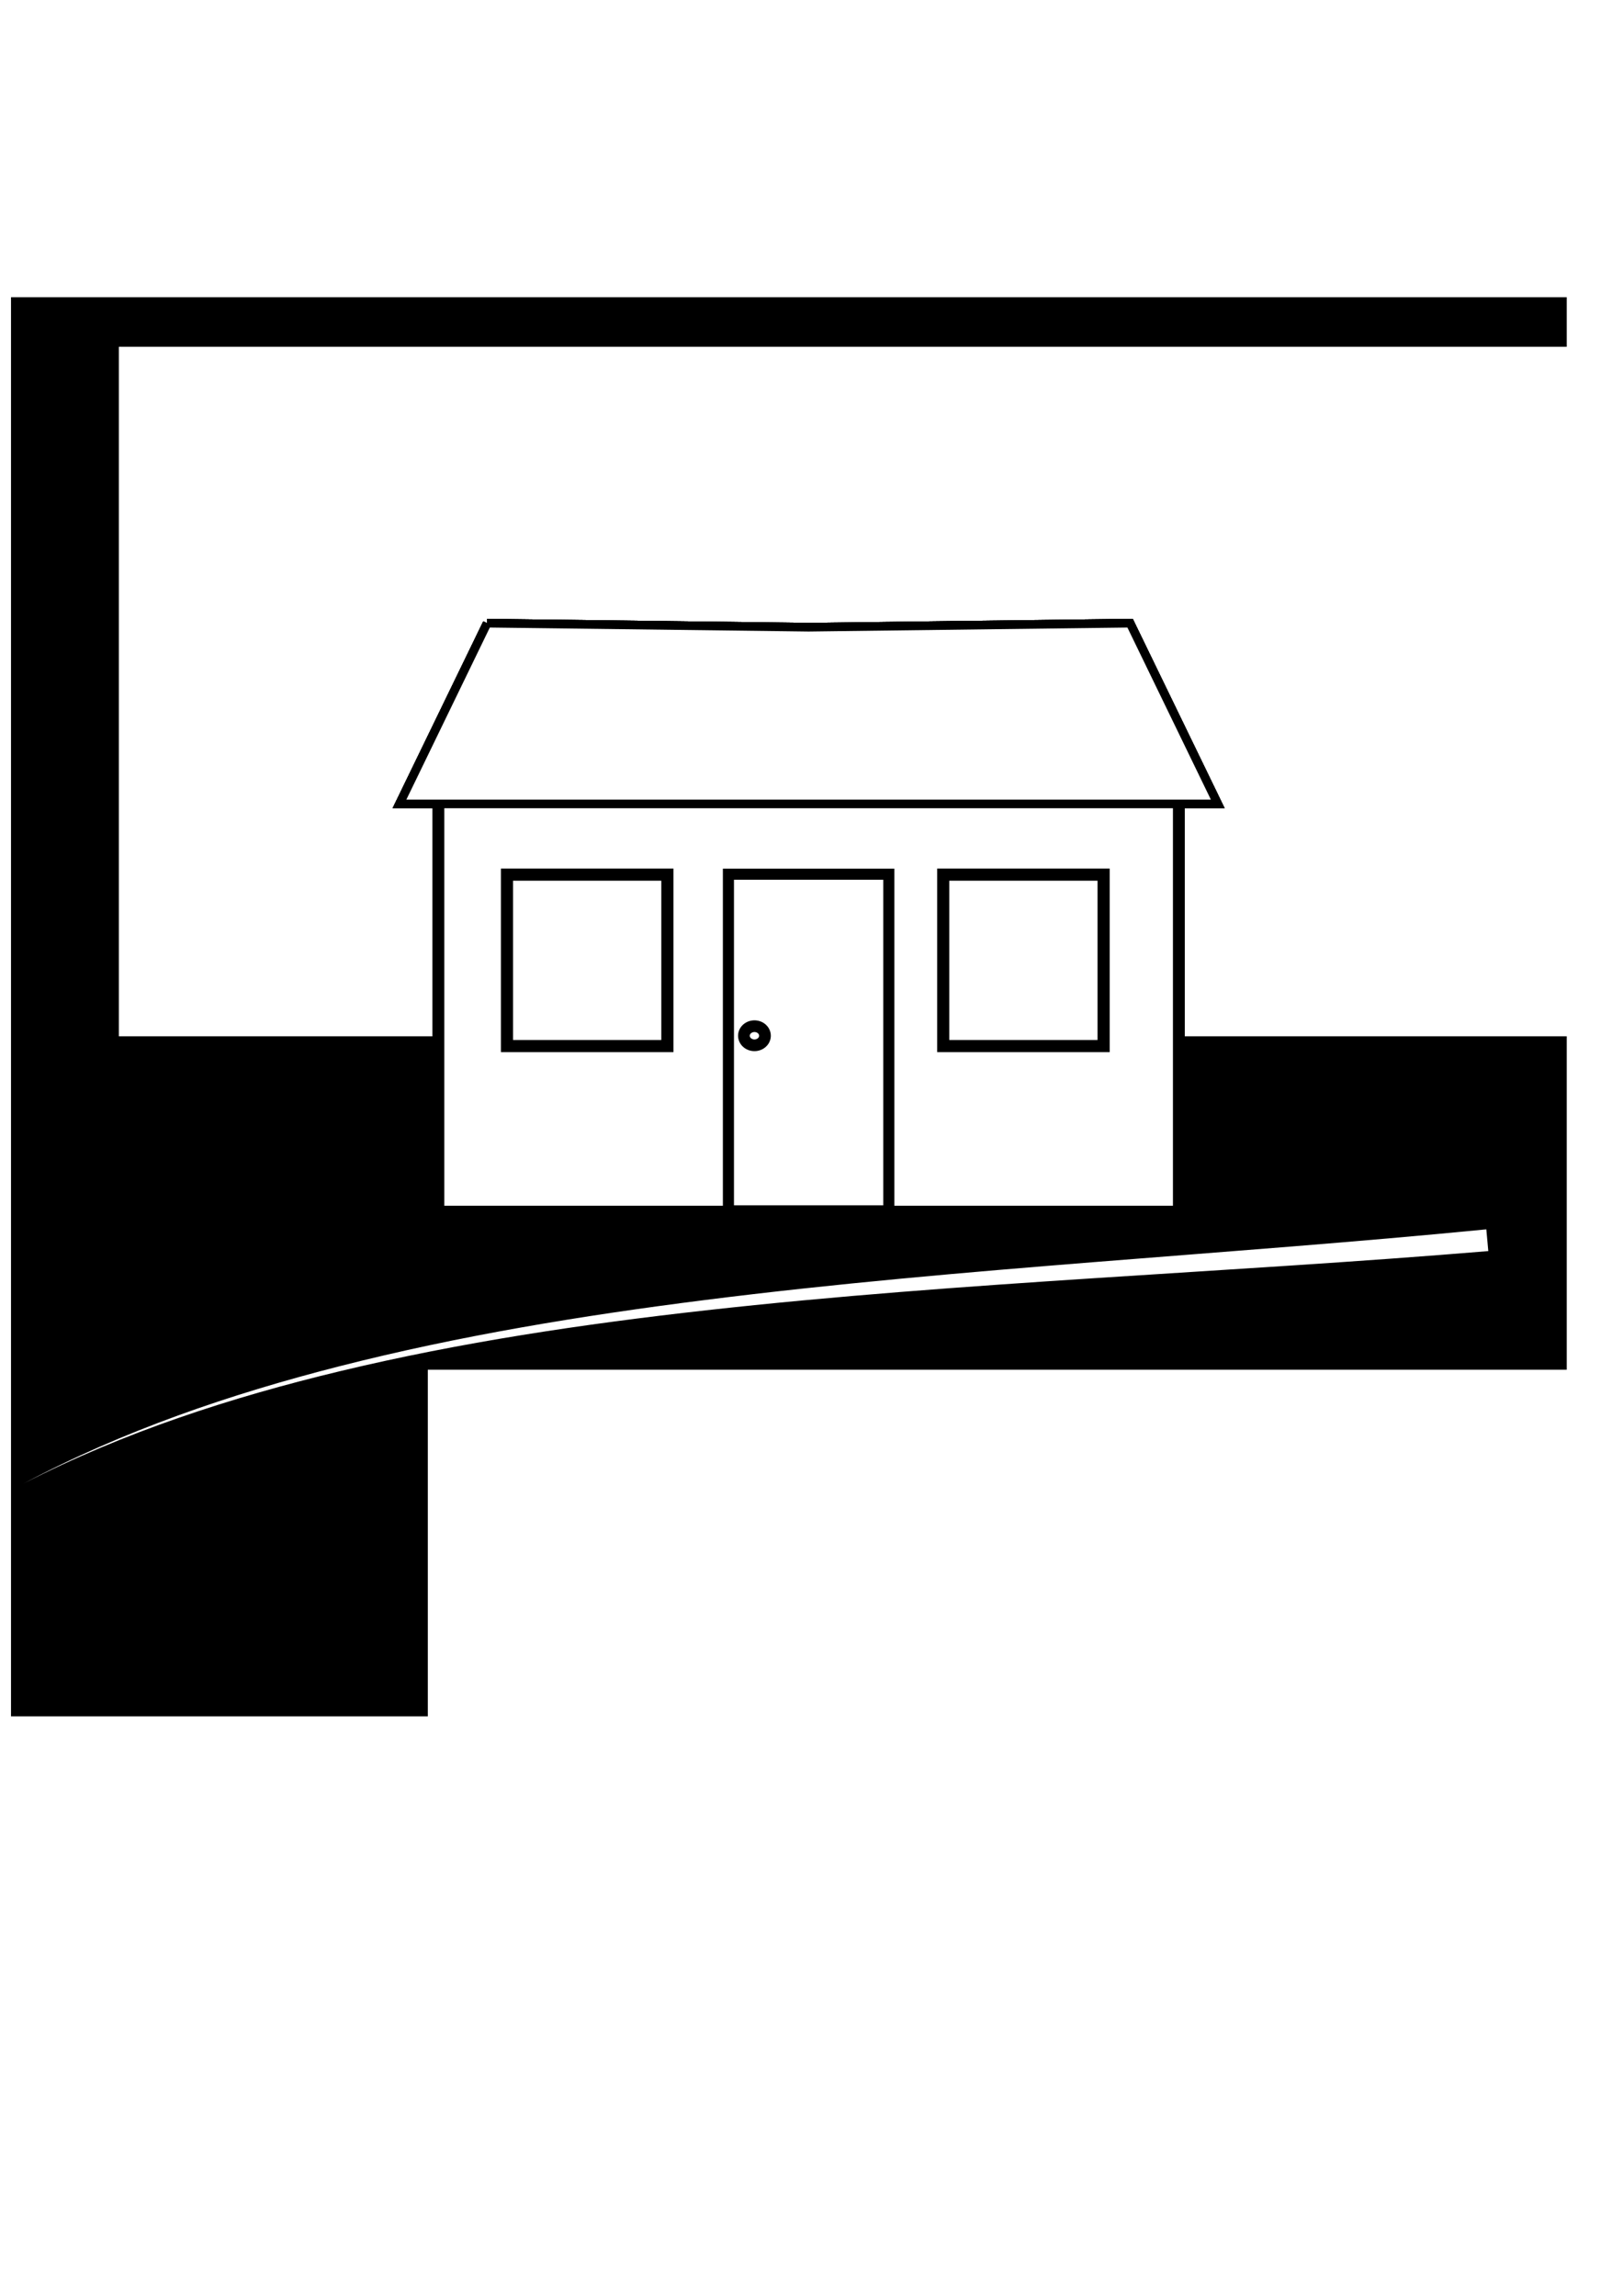 <?xml version="1.0" encoding="UTF-8" standalone="no"?>
<!-- Created with Inkscape (http://www.inkscape.org/) -->

<svg
   xmlns:dc="http://purl.org/dc/elements/1.1/"
   xmlns:cc="http://creativecommons.org/ns#"
   xmlns:rdf="http://www.w3.org/1999/02/22-rdf-syntax-ns#"
   xmlns:svg="http://www.w3.org/2000/svg"
   xmlns="http://www.w3.org/2000/svg"
   xmlns:sodipodi="http://sodipodi.sourceforge.net/DTD/sodipodi-0.dtd"
   xmlns:inkscape="http://www.inkscape.org/namespaces/inkscape"
   width="744.094"
   height="1052.362"
   id="svg2"
   version="1.1"
   inkscape:version="0.48.2 r9819"
   sodipodi:docname="grandwoodgames.svg"
   inkscape:export-filename="C:\Users\vincentq\Desktop\grandwoodgames.png"
   inkscape:export-xdpi="90"
   inkscape:export-ydpi="90">
  <defs
     id="defs4">
    <inkscape:path-effect
       effect="skeletal"
       id="path-effect3808"
       is_visible="true"
       pattern="m 77.857,-8.356 0,10 10,-5 z"
       copytype="single_stretched"
       prop_scale="1"
       scale_y_rel="false"
       spacing="0"
       normal_offset="0"
       tang_offset="0"
       prop_units="false"
       vertical_pattern="false"
       fuse_tolerance="0" />
    <inkscape:path-effect
       effect="skeletal"
       id="path-effect3804"
       is_visible="true"
       pattern="M 0,0 0,10 10,5 z"
       copytype="single_stretched"
       prop_scale="1"
       scale_y_rel="false"
       spacing="0"
       normal_offset="0"
       tang_offset="0"
       prop_units="false"
       vertical_pattern="false"
       fuse_tolerance="0" />
    <inkscape:path-effect
       effect="skeletal"
       id="path-effect3800"
       is_visible="true"
       pattern="M 0,0 0,10 10,5 z"
       copytype="single_stretched"
       prop_scale="1"
       scale_y_rel="false"
       spacing="0"
       normal_offset="0"
       tang_offset="0"
       prop_units="false"
       vertical_pattern="false"
       fuse_tolerance="0" />
    <inkscape:path-effect
       effect="skeletal"
       id="path-effect3796"
       is_visible="true"
       pattern="M 0,0 0,10 10,5 z"
       copytype="single_stretched"
       prop_scale="1"
       scale_y_rel="false"
       spacing="0"
       normal_offset="0"
       tang_offset="0"
       prop_units="false"
       vertical_pattern="false"
       fuse_tolerance="0" />
    <inkscape:path-effect
       effect="spiro"
       id="path-effect3794"
       is_visible="true" />
    <inkscape:path-effect
       effect="skeletal"
       id="path-effect3790"
       is_visible="true"
       pattern="M 0,0 0,10 10,5 z"
       copytype="single_stretched"
       prop_scale="1"
       scale_y_rel="false"
       spacing="0"
       normal_offset="0"
       tang_offset="0"
       prop_units="false"
       vertical_pattern="false"
       fuse_tolerance="0" />
    <inkscape:path-effect
       effect="spiro"
       id="path-effect3788"
       is_visible="true" />
    <inkscape:path-effect
       effect="skeletal"
       id="path-effect3784"
       is_visible="true"
       pattern="M 0,0 0,10 10,5 z"
       copytype="single_stretched"
       prop_scale="1"
       scale_y_rel="false"
       spacing="0"
       normal_offset="0"
       tang_offset="0"
       prop_units="false"
       vertical_pattern="false"
       fuse_tolerance="0" />
    <inkscape:path-effect
       effect="skeletal"
       id="path-effect3780"
       is_visible="true"
       pattern="M 0,0 0,10 10,5 z"
       copytype="single_stretched"
       prop_scale="1"
       scale_y_rel="false"
       spacing="0"
       normal_offset="0"
       tang_offset="0"
       prop_units="false"
       vertical_pattern="false"
       fuse_tolerance="0" />
    <filter
       inkscape:collect="always"
       id="filter3846"
       x="-0.01"
       width="1.021"
       y="-0.124"
       height="1.248">
      <feGaussianBlur
         inkscape:collect="always"
         stdDeviation="1.455"
         id="feGaussianBlur3848" />
    </filter>
    <filter
       inkscape:collect="always"
       id="filter3910">
      <feGaussianBlur
         inkscape:collect="always"
         stdDeviation="0.783"
         id="feGaussianBlur3912" />
    </filter>
    <filter
       inkscape:collect="always"
       id="filter4032"
       x="-0.072"
       width="1.145"
       y="-0.1"
       height="1.2">
      <feGaussianBlur
         inkscape:collect="always"
         stdDeviation="11.303"
         id="feGaussianBlur4034" />
    </filter>
    <filter
       inkscape:collect="always"
       id="filter4052"
       x="-0.01"
       width="1.021"
       y="-0.124"
       height="1.248">
      <feGaussianBlur
         inkscape:collect="always"
         stdDeviation="1.455"
         id="feGaussianBlur4054" />
    </filter>
    <filter
       color-interpolation-filters="sRGB"
       inkscape:collect="always"
       id="filter3910-1">
      <feGaussianBlur
         inkscape:collect="always"
         stdDeviation="0.783"
         id="feGaussianBlur3912-7" />
    </filter>
    <filter
       inkscape:collect="always"
       id="filter4120">
      <feGaussianBlur
         inkscape:collect="always"
         stdDeviation="0.783"
         id="feGaussianBlur4122" />
    </filter>
  </defs>
  <sodipodi:namedview
     id="base"
     pagecolor="#ffffff"
     bordercolor="#666666"
     borderopacity="1.0"
     inkscape:pageopacity="0.0"
     inkscape:pageshadow="2"
     inkscape:zoom="0.98994949"
     inkscape:cx="523.00378"
     inkscape:cy="583.51863"
     inkscape:document-units="px"
     inkscape:current-layer="layer1"
     showgrid="false"
     inkscape:window-width="1920"
     inkscape:window-height="1058"
     inkscape:window-x="1358"
     inkscape:window-y="-8"
     inkscape:window-maximized="1" />
  <g
     inkscape:label="Layer 1"
     inkscape:groupmode="layer"
     id="layer1">
    <rect
       y="139.314"
       x="8.122"
       height="644.368"
       width="707.107"
       id="rect2987"
       style="fill:#000000;fill-opacity:1;stroke:#000000;stroke-width:6.155;stroke-linejoin:miter;stroke-miterlimit:4;stroke-opacity:1;stroke-dasharray:none" />
    <path
       style="fill:#ffffff;fill-rule:evenodd;stroke:none"
       d="m 682.334,573.475 -0.903,-9.959 c -59.644,5.847 -119.488,10.193 -179.329,14.972 -10e-6,0 -2e-5,0 -3e-5,0 -59.742,4.77 -119.514,9.906 -179.021,17.431 -2e-5,0 -3e-5,0 -4e-5,0 -56.319,7.121 -112.485,16.324 -167.498,30.359 -50.006,12.755 -99.224,29.544 -144.744,53.731 45.869,-23.52 95.218,-39.537 145.287,-51.539 55.084,-13.202 111.215,-21.552 167.517,-27.841 10e-6,0 2e-5,0 2e-5,0 59.484,-6.643 119.217,-10.895 178.993,-14.791 10e-6,0 10e-6,0 2e-5,0 59.869,-3.902 119.808,-7.376 179.698,-12.364 z"
       id="path3806"
       inkscape:path-effect="#path-effect3808"
       inkscape:original-d="M 681.88295,568.49504 C 447.0795,589.77711 184.31285,589.4527 10.839069,680.00959"
       inkscape:connector-curvature="0" />
    <flowRoot
       transform="matrix(1.783,0,0,3.225,-57.101,-387.59)"
       style="font-size:40px;font-style:normal;font-weight:normal;line-height:125%;letter-spacing:0px;word-spacing:0px;fill:#ffffff;fill-opacity:1;stroke:none;font-family:Rockwell Extra Bold;-inkscape-font-specification:Rockwell Extra Bold;filter:url(#filter4052)"
       id="flowRoot3818"
       xml:space="preserve"><flowRegion
         id="flowRegion3820"><rect
           style="fill:#ffffff;font-family:Rockwell Extra Bold;-inkscape-font-specification:Rockwell Extra Bold"
           y="169.489"
           x="62.629"
           height="97.985"
           width="598.01"
           id="rect3822" /></flowRegion><flowPara
         id="flowPara3824">GRANGEWOOD</flowPara></flowRoot>    <flowRoot
       xml:space="preserve"
       id="flowRoot3810"
       style="font-size:40px;font-style:normal;font-weight:normal;line-height:125%;letter-spacing:0px;word-spacing:0px;fill:#ffffff;fill-opacity:1;stroke:none;font-family:Rockwell Extra Bold;-inkscape-font-specification:Rockwell Extra Bold"
       transform="matrix(1.783,0,0,3.225,-57.101,-387.59)"><flowRegion
         id="flowRegion3812"><rect
           id="rect3814"
           width="598.01"
           height="97.985"
           x="62.629"
           y="169.489"
           style="fill:#ffffff;font-family:Rockwell Extra Bold;-inkscape-font-specification:Rockwell Extra Bold" /></flowRegion><flowPara
         id="flowPara3816">GRANGEWOOD</flowPara></flowRoot>    <g
       id="g3974"
       style="fill:#ffffff;filter:url(#filter4032)">
      <rect
         style="fill:#ffffff;fill-opacity:1;stroke:#000000;stroke-width:5.361;stroke-linejoin:miter;stroke-miterlimit:4;stroke-opacity:1;stroke-dasharray:none"
         id="rect3976"
         width="339.411"
         height="188.899"
         x="201.02"
         y="366.469" />
      <path
         style="fill:#ffffff;fill-opacity:1;stroke:#000000;stroke-width:3.958;stroke-linejoin:miter;stroke-miterlimit:4;stroke-opacity:1"
         d="m 223.335,285.656 -40.188,82.844 172,0 31.156,0 172,0 -40.188,-82.844 -147.406,1.844 -147.375,-1.844 z"
         id="path3978"
         inkscape:connector-curvature="0" />
      <rect
         style="fill:#ffffff;fill-opacity:1;stroke:#000000;stroke-width:5.568;stroke-linejoin:miter;stroke-miterlimit:4;stroke-opacity:1;stroke-dasharray:none"
         id="rect3980"
         width="73.534"
         height="78.585"
         x="232.439"
         y="400.917" />
      <rect
         y="400.917"
         x="432.439"
         height="78.585"
         width="73.534"
         id="rect3982"
         style="fill:#ffffff;fill-opacity:1;stroke:#000000;stroke-width:5.568;stroke-linejoin:miter;stroke-miterlimit:4;stroke-opacity:1;stroke-dasharray:none" />
      <rect
         style="fill:#ffffff;fill-opacity:1;stroke:#000000;stroke-width:7.524;stroke-linejoin:miter;stroke-miterlimit:4;stroke-opacity:1;stroke-dasharray:none"
         id="rect3984"
         width="73.534"
         height="143.49"
         x="333.959"
         y="412.917" />
      <path
         sodipodi:type="arc"
         style="fill:#ffffff;fill-opacity:1;stroke:#000000;stroke-width:5.361;stroke-linejoin:miter;stroke-miterlimit:4;stroke-opacity:1;stroke-dasharray:none"
         id="path3986"
         sodipodi:cx="345.89285"
         sodipodi:cy="489.05862"
         sodipodi:rx="4.8214288"
         sodipodi:ry="4.375"
         d="m 350.714,489.059 a 4.821,4.375 0 1 1 -9.643,0 4.821,4.375 0 1 1 9.643,0 z" />
      <rect
         y="366.469"
         x="201.02"
         height="188.899"
         width="339.411"
         id="rect3988"
         style="fill:#ffffff;fill-opacity:1;stroke:#000000;stroke-width:5.361;stroke-linejoin:miter;stroke-miterlimit:4;stroke-opacity:1;stroke-dasharray:none" />
      <path
         inkscape:connector-curvature="0"
         id="path3990"
         d="m 223.335,285.656 -40.188,82.844 172,0 31.156,0 172,0 -40.188,-82.844 -147.406,1.844 -147.375,-1.844 z"
         style="fill:#ffffff;fill-opacity:1;stroke:#000000;stroke-width:3.958;stroke-linejoin:miter;stroke-miterlimit:4;stroke-opacity:1" />
      <rect
         y="400.917"
         x="232.439"
         height="78.585"
         width="73.534"
         id="rect3992"
         style="fill:#ffffff;fill-opacity:1;stroke:#000000;stroke-width:5.568;stroke-linejoin:miter;stroke-miterlimit:4;stroke-opacity:1;stroke-dasharray:none" />
      <rect
         style="fill:#ffffff;fill-opacity:1;stroke:#000000;stroke-width:5.568;stroke-linejoin:miter;stroke-miterlimit:4;stroke-opacity:1;stroke-dasharray:none"
         id="rect3994"
         width="73.534"
         height="78.585"
         x="432.439"
         y="400.917" />
      <rect
         y="412.917"
         x="333.959"
         height="143.49"
         width="73.534"
         id="rect3996"
         style="fill:#ffffff;fill-opacity:1;stroke:#000000;stroke-width:7.524;stroke-linejoin:miter;stroke-miterlimit:4;stroke-opacity:1;stroke-dasharray:none" />
      <path
         d="m 350.714,489.059 a 4.821,4.375 0 1 1 -9.643,0 4.821,4.375 0 1 1 9.643,0 z"
         sodipodi:ry="4.375"
         sodipodi:rx="4.8214288"
         sodipodi:cy="489.05862"
         sodipodi:cx="345.89285"
         id="path3998"
         style="fill:#ffffff;fill-opacity:1;stroke:#000000;stroke-width:5.361;stroke-linejoin:miter;stroke-miterlimit:4;stroke-opacity:1;stroke-dasharray:none"
         sodipodi:type="arc" />
    </g>
    <rect
       style="fill:#ffffff;fill-opacity:1;stroke:#000000;stroke-width:5.361;stroke-linejoin:miter;stroke-miterlimit:4;stroke-opacity:1;stroke-dasharray:none"
       id="rect3757"
       width="339.411"
       height="188.899"
       x="201.02"
       y="366.469" />
    <path
       style="fill:#ffffff;fill-opacity:1;stroke:#000000;stroke-width:3.958;stroke-linejoin:miter;stroke-miterlimit:4;stroke-opacity:1"
       d="m 223.335,285.656 -40.188,82.844 172,0 31.156,0 172,0 -40.188,-82.844 -147.406,1.844 -147.375,-1.844 z"
       id="rect3759"
       inkscape:connector-curvature="0" />
    <rect
       style="fill:#ffffff;fill-opacity:1;stroke:#000000;stroke-width:5.568;stroke-linejoin:miter;stroke-miterlimit:4;stroke-opacity:1;stroke-dasharray:none"
       id="rect3770"
       width="73.534"
       height="78.585"
       x="232.439"
       y="400.917" />
    <rect
       y="400.917"
       x="432.439"
       height="78.585"
       width="73.534"
       id="rect3772"
       style="fill:#ffffff;fill-opacity:1;stroke:#000000;stroke-width:5.568;stroke-linejoin:miter;stroke-miterlimit:4;stroke-opacity:1;stroke-dasharray:none" />
    <path
       sodipodi:type="arc"
       style="fill:#ffffff;fill-opacity:1;stroke:#000000;stroke-width:5.361;stroke-linejoin:miter;stroke-miterlimit:4;stroke-opacity:1;stroke-dasharray:none"
       id="path3776"
       sodipodi:cx="345.89285"
       sodipodi:cy="489.05862"
       sodipodi:rx="4.8214288"
       sodipodi:ry="4.375"
       d="m 350.714,489.059 a 4.821,4.375 0 1 1 -9.643,0 4.821,4.375 0 1 1 9.643,0 z" />
    <rect
       y="366.469"
       x="201.02"
       height="188.899"
       width="339.411"
       id="rect3924"
       style="fill:#ffffff;fill-opacity:1;stroke:#000000;stroke-width:5.361;stroke-linejoin:miter;stroke-miterlimit:4;stroke-opacity:1;stroke-dasharray:none" />
    <path
       inkscape:connector-curvature="0"
       id="path3926"
       d="m 223.335,285.656 -40.188,82.844 172,0 31.156,0 172,0 -40.188,-82.844 -147.406,1.844 -147.375,-1.844 z"
       style="fill:#ffffff;fill-opacity:1;stroke:#000000;stroke-width:3.958;stroke-linejoin:miter;stroke-miterlimit:4;stroke-opacity:1" />
    <rect
       y="400.917"
       x="232.439"
       height="78.585"
       width="73.534"
       id="rect3928"
       style="fill:#ffffff;fill-opacity:1;stroke:#000000;stroke-width:5.568;stroke-linejoin:miter;stroke-miterlimit:4;stroke-opacity:1;stroke-dasharray:none" />
    <rect
       style="fill:#ffffff;fill-opacity:1;stroke:#000000;stroke-width:5.568;stroke-linejoin:miter;stroke-miterlimit:4;stroke-opacity:1;stroke-dasharray:none"
       id="rect3930"
       width="73.534"
       height="78.585"
       x="432.439"
       y="400.917" />
    <rect
       y="400.716"
       x="333.959"
       height="154.327"
       width="73.534"
       id="rect3932"
       style="fill:#ffffff;fill-opacity:1;stroke:#000000;stroke-width:5.083;stroke-linejoin:miter;stroke-miterlimit:4;stroke-opacity:1;stroke-dasharray:none" />
    <path
       d="m 350.714,489.059 a 4.821,4.375 0 1 1 -9.643,0 4.821,4.375 0 1 1 9.643,0 z"
       sodipodi:ry="4.375"
       sodipodi:rx="4.8214288"
       sodipodi:cy="489.05862"
       sodipodi:cx="345.89285"
       id="path3934"
       style="fill:#ffffff;fill-opacity:1;stroke:#000000;stroke-width:5.361;stroke-linejoin:miter;stroke-miterlimit:4;stroke-opacity:1;stroke-dasharray:none"
       sodipodi:type="arc"
       transform="translate(0,-14.293)" />
    <flowRoot
       xml:space="preserve"
       id="flowRoot4112"
       style="font-size:40px;font-style:normal;font-weight:normal;line-height:125%;letter-spacing:0px;word-spacing:0px;fill:#ffffff;fill-opacity:1;stroke:none;font-family:Rockwell Extra Bold;-inkscape-font-specification:Rockwell Extra Bold;filter:url(#filter4120)"
       transform="matrix(2.023,0,0,3.66,69.439,7.592)"><flowRegion
         id="flowRegion4114"><rect
           id="rect4116"
           width="598.01"
           height="97.985"
           x="62.629"
           y="169.489"
           style="fill:#ffffff;font-family:Rockwell Extra Bold;-inkscape-font-specification:Rockwell Extra Bold" /></flowRegion><flowPara
         id="flowPara4118">GAMES</flowPara></flowRoot>    <flowRoot
       transform="matrix(2.023,0,0,3.66,69.439,7.592)"
       style="font-size:40px;font-style:normal;font-weight:normal;line-height:125%;letter-spacing:0px;word-spacing:0px;fill:#ffffff;fill-opacity:1;stroke:none;font-family:Rockwell Extra Bold;-inkscape-font-specification:Rockwell Extra Bold"
       id="flowRoot3866"
       xml:space="preserve"><flowRegion
         id="flowRegion3868"><rect
           style="fill:#ffffff;font-family:Rockwell Extra Bold;-inkscape-font-specification:Rockwell Extra Bold"
           y="169.489"
           x="62.629"
           height="97.985"
           width="598.01"
           id="rect3870" /></flowRegion><flowPara
         id="flowPara3872">GAMES</flowPara></flowRoot>  </g>
</svg>
